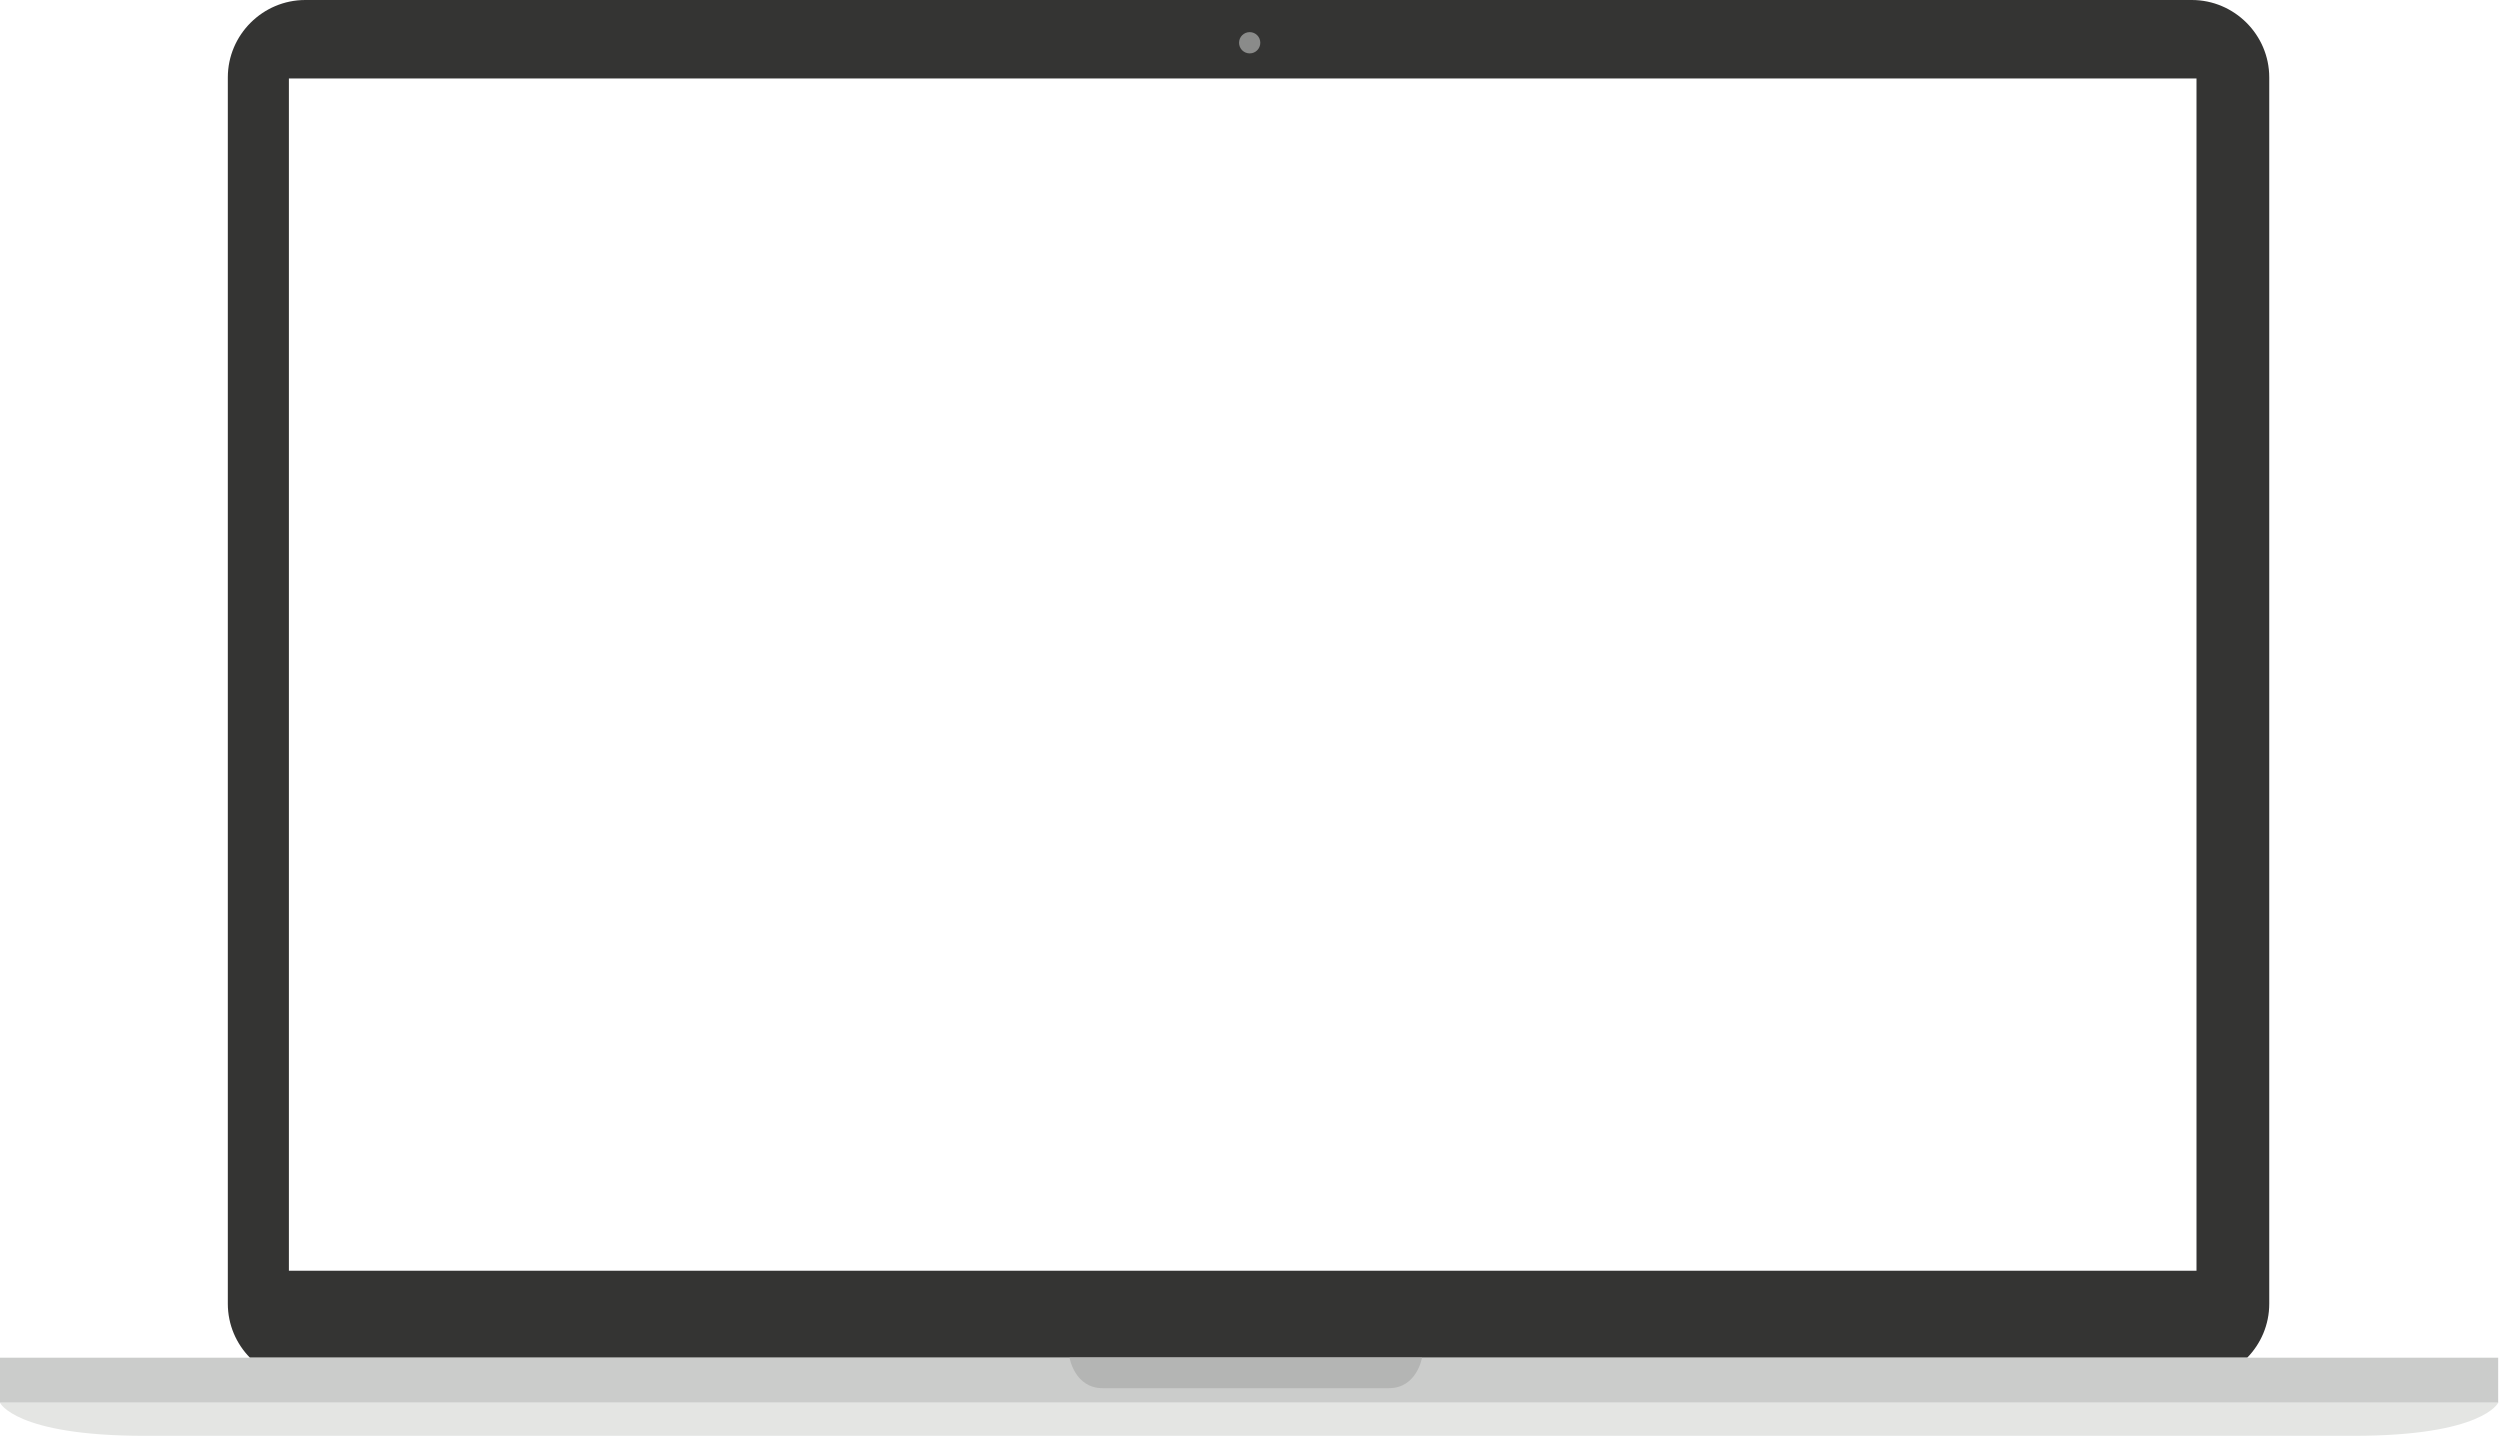 <?xml version="1.0" encoding="UTF-8" standalone="no"?>
<svg width="100px" height="58px" viewBox="0 0 100 58" version="1.1" xmlns="http://www.w3.org/2000/svg" xmlns:xlink="http://www.w3.org/1999/xlink" xmlns:sketch="http://www.bohemiancoding.com/sketch/ns">
    <!-- Generator: Sketch 3.5.2 (25235) - http://www.bohemiancoding.com/sketch -->
    <title>Desktop</title>
    <desc>Created with Sketch.</desc>
    <defs></defs>
    <g id="Page-1" stroke="none" stroke-width="1" fill="none" fill-rule="evenodd" sketch:type="MSPage">
        <g id="Desktop" sketch:type="MSLayerGroup">
            <path d="M90.77,52.15 L90.77,3.096 C90.77,1.393 89.375,0 87.672,0 L12.212,0 C10.509,0 9.113,1.393 9.113,3.096 L9.113,52.15 C9.113,52.989 9.451,53.75 9.997,54.308 L89.888,54.308 C90.433,53.75 90.77,52.989 90.77,52.15 Z M11.556,3.139 L87.86,3.139 L87.86,50.829 L11.556,50.829 L11.556,3.139 Z" id="Bezel" fill="#343433" sketch:type="MSShapeGroup"></path>
            <path d="M89.888,54.308 L0,54.308 L0,56.11 L99.927,56.11 L99.927,54.308 L89.888,54.308" id="Front" fill="#CBCCCB" sketch:type="MSShapeGroup"></path>
            <path d="M50.412,1.71 C50.412,1.476 50.224,1.285 49.988,1.285 C49.752,1.285 49.562,1.476 49.562,1.71 C49.562,1.946 49.752,2.136 49.988,2.136 C50.224,2.136 50.412,1.946 50.412,1.71" id="Camera" fill="#8A8B8A" sketch:type="MSShapeGroup"></path>
            <path d="M49.941,54.308 L42.782,54.308 C42.782,54.308 42.986,55.527 44.104,55.527 L49.708,55.527 L49.956,55.527 L55.557,55.527 C56.678,55.527 56.88,54.308 56.88,54.308 L49.941,54.308" id="Recess" fill="#B4B5B4" sketch:type="MSShapeGroup"></path>
            <path d="M0,56.11 C0,56.11 0.607,57.433 5.782,57.433 L49.708,57.433 L50.219,57.433 L94.147,57.433 C99.322,57.433 99.927,56.11 99.927,56.11" id="Base" fill="#E4E5E3" sketch:type="MSShapeGroup"></path>
        </g>
    </g>
</svg>